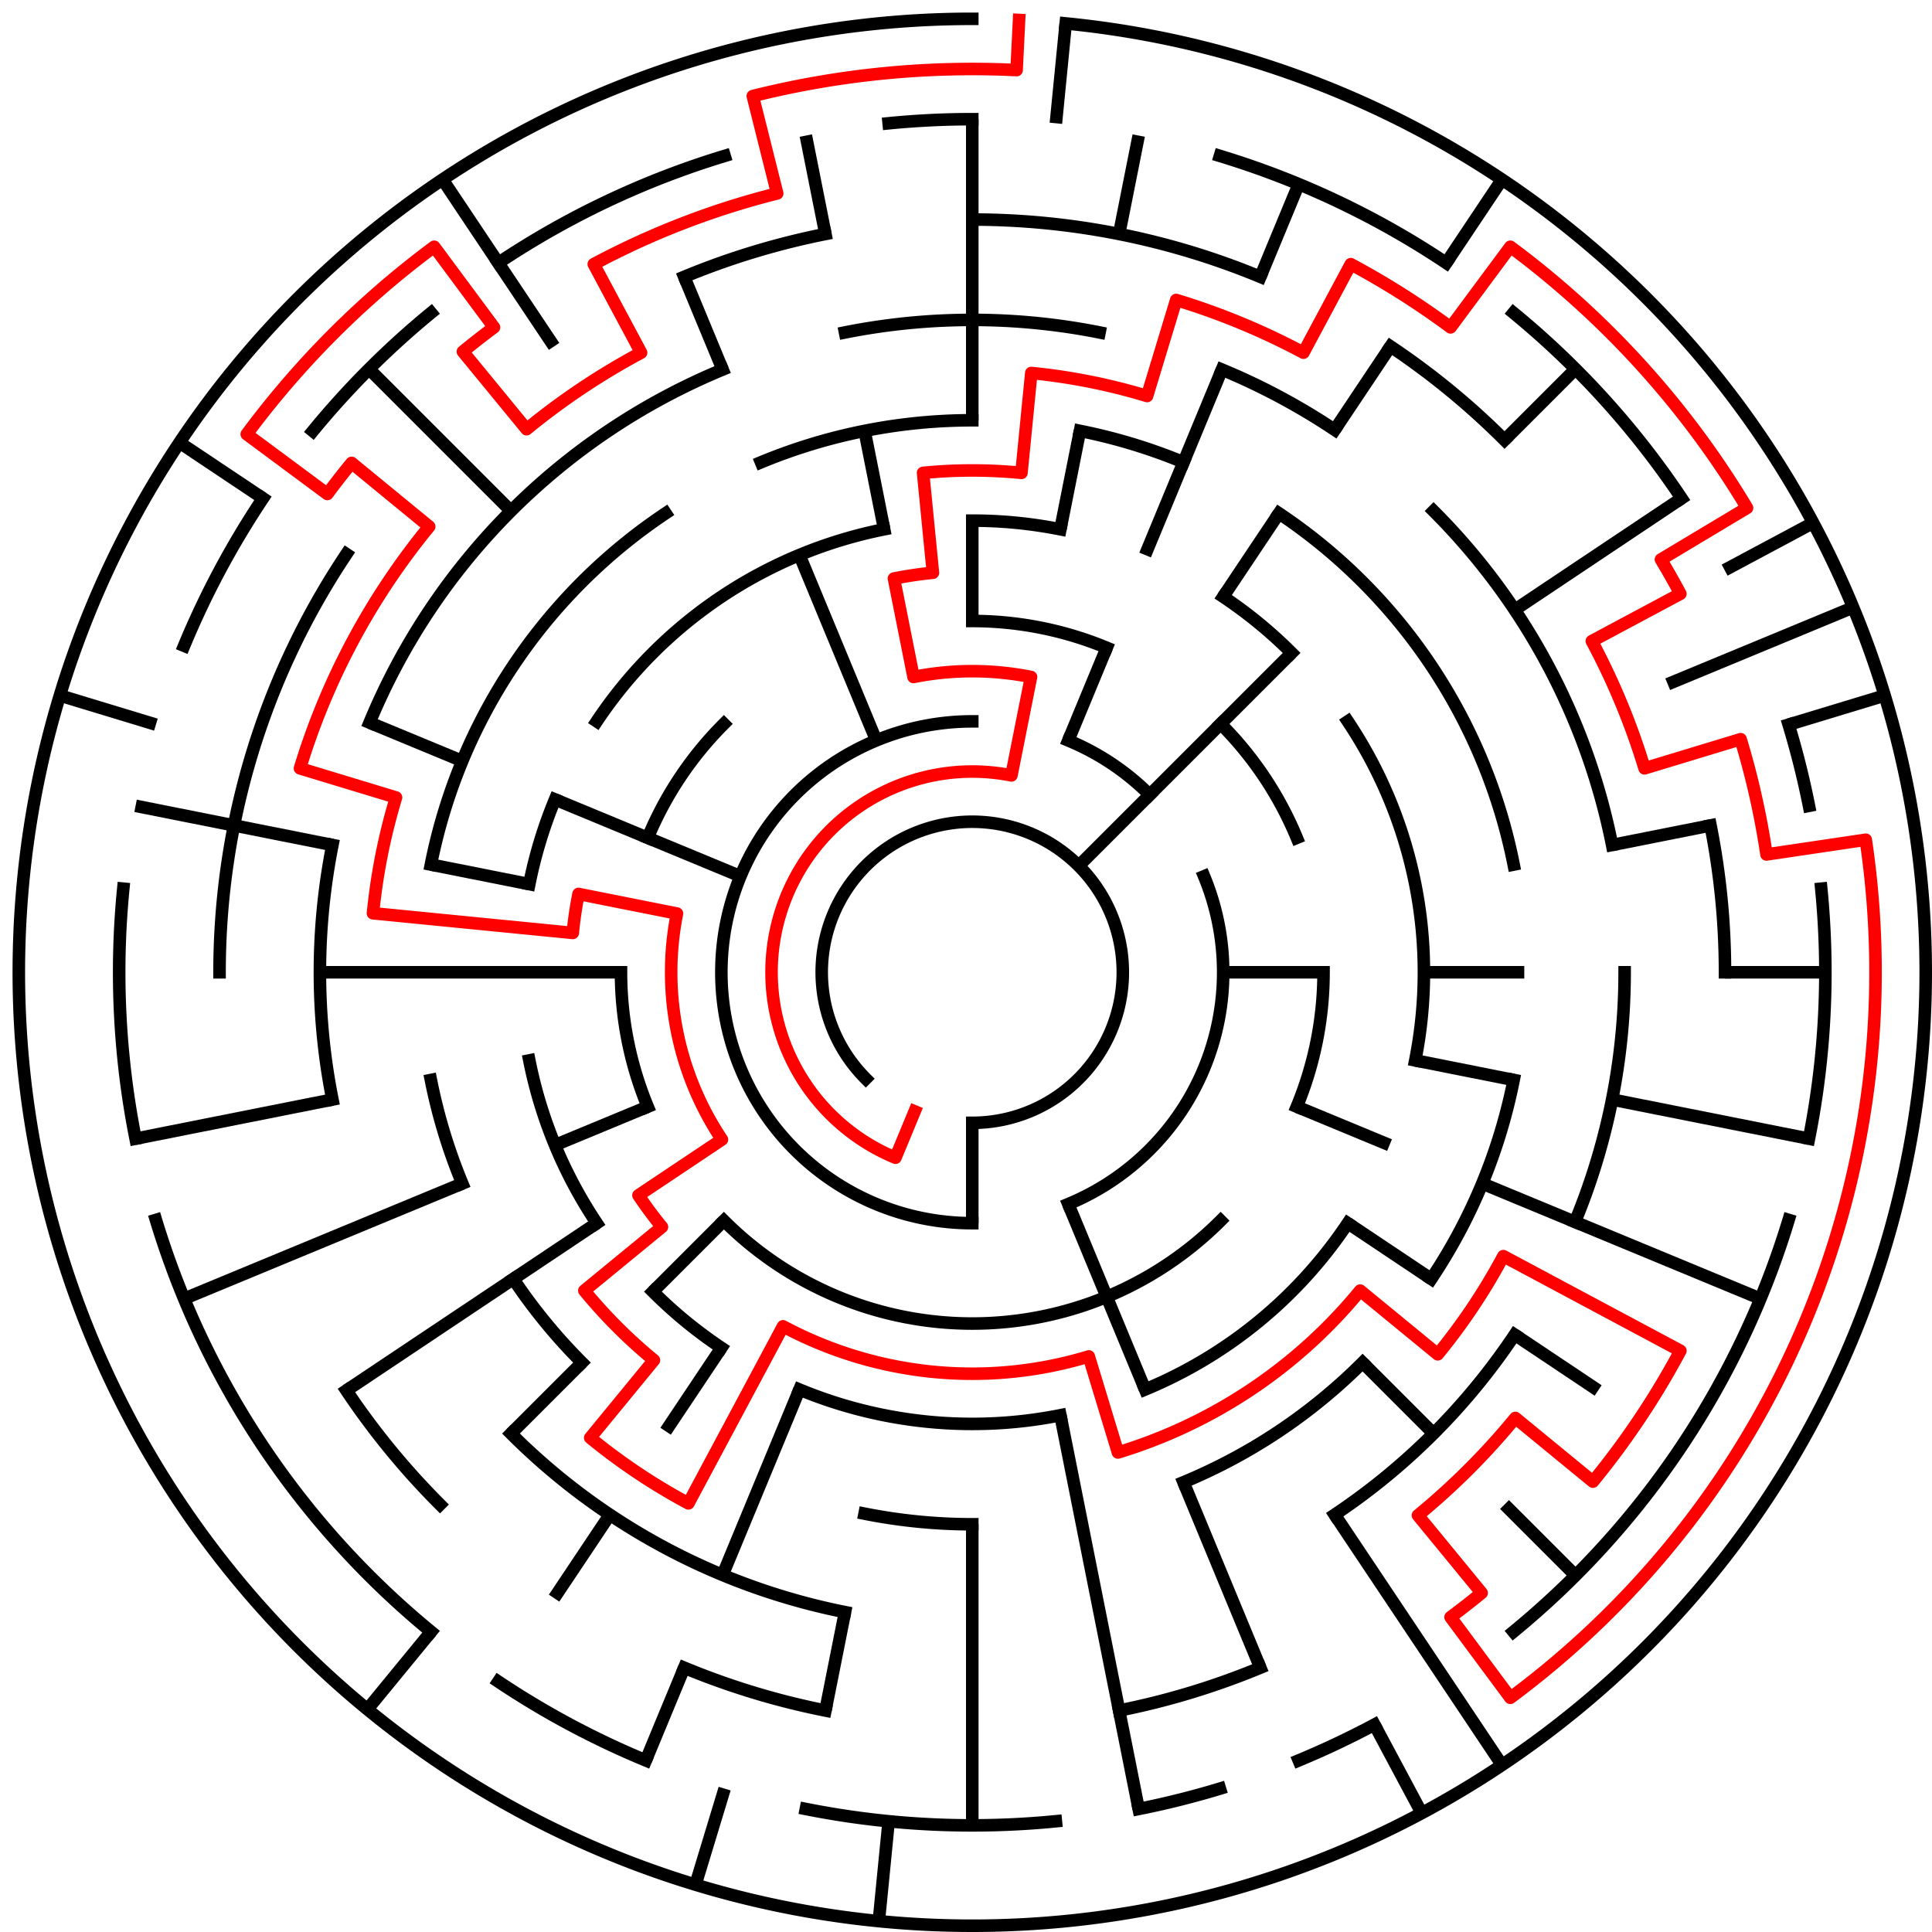 ﻿<?xml version="1.0" encoding="utf-8" standalone="no"?>
<!DOCTYPE svg PUBLIC "-//W3C//DTD SVG 1.1//EN" "http://www.w3.org/Graphics/SVG/1.1/DTD/svg11.dtd">
<svg width="308" height="308" version="1.1" xmlns="http://www.w3.org/2000/svg">
  <title>19 cells diameter theta maze</title>
  <g fill="none" stroke="#000000" stroke-width="2" stroke-linecap="square">
    <path d="M 138.029,171.971 A 24,24 0 1,1 155,179" />
    <path d="M 155,195 A 40,40 0 0,1 155,115" />
    <path d="M 170.307,118.045 A 40,40 0 0,1 183.284,126.716" />
    <path d="M 191.955,139.693 A 40,40 0 0,1 170.307,191.955" />
    <path d="M 155,99 A 56,56 0 0,1 176.43,103.263" />
    <path d="M 194.598,115.402 A 56,56 0 0,1 206.737,133.57" />
    <path d="M 211,155 A 56,56 0 0,1 206.737,176.43" />
    <path d="M 194.598,194.598 A 56,56 0 0,1 115.402,194.598" />
    <path d="M 103.263,176.43 A 56,56 0 0,1 99,155" />
    <path d="M 103.263,133.57 A 56,56 0 0,1 115.402,115.402" />
    <path d="M 155,83 A 72,72 0 0,1 169.047,84.383" />
    <path d="M 195.001,95.134 A 72,72 0 0,1 205.912,104.088" />
    <path d="M 214.866,114.999 A 72,72 0 0,1 225.617,169.047" />
    <path d="M 214.866,195.001 A 72,72 0 0,1 182.553,221.519" />
    <path d="M 169.047,225.617 A 72,72 0 0,1 127.447,221.519" />
    <path d="M 114.999,214.866 A 72,72 0 0,1 104.088,205.912" />
    <path d="M 95.134,195.001 A 72,72 0 0,1 84.383,169.047" />
    <path d="M 84.383,140.953 A 72,72 0 0,1 88.481,127.447" />
    <path d="M 95.134,114.999 A 72,72 0 0,1 140.953,84.383" />
    <path d="M 121.324,73.699 A 88,88 0 0,1 155,67" />
    <path d="M 172.168,68.691 A 88,88 0 0,1 188.676,73.699" />
    <path d="M 203.89,81.831 A 88,88 0 0,1 241.309,137.832" />
    <path d="M 241.309,172.168 A 88,88 0 0,1 228.169,203.89" />
    <path d="M 217.225,217.225 A 88,88 0 0,1 188.676,236.301" />
    <path d="M 155,243 A 88,88 0 0,1 137.832,241.309" />
    <path d="M 92.775,217.225 A 88,88 0 0,1 81.831,203.89" />
    <path d="M 73.699,188.676 A 88,88 0 0,1 68.691,172.168" />
    <path d="M 68.691,137.832 A 88,88 0 0,1 106.11,81.831" />
    <path d="M 134.711,52.998 A 104,104 0 0,1 175.289,52.998" />
    <path d="M 194.799,58.917 A 104,104 0 0,1 212.779,68.527" />
    <path d="M 228.539,81.461 A 104,104 0 0,1 257.002,134.711" />
    <path d="M 259,155 A 104,104 0 0,1 251.083,194.799" />
    <path d="M 241.473,212.779 A 104,104 0 0,1 212.779,241.473" />
    <path d="M 134.711,257.002 A 104,104 0 0,1 81.461,228.539" />
    <path d="M 52.998,175.289 A 104,104 0 0,1 52.998,134.711" />
    <path d="M 58.917,115.201 A 104,104 0 0,1 115.201,58.917" />
    <path d="M 155,35 A 120,120 0 0,1 200.922,44.134" />
    <path d="M 221.668,55.224 A 120,120 0 0,1 239.853,70.147" />
    <path d="M 272.694,131.589 A 120,120 0 0,1 275,155" />
    <path d="M 200.922,265.866 A 120,120 0 0,1 178.411,272.694" />
    <path d="M 131.589,272.694 A 120,120 0 0,1 109.078,265.866" />
    <path d="M 70.147,239.853 A 120,120 0 0,1 55.224,221.668" />
    <path d="M 35,155 A 120,120 0 0,1 55.224,88.332" />
    <path d="M 109.078,44.134 A 120,120 0 0,1 131.589,37.306" />
    <path d="M 141.67,19.655 A 136,136 0 0,1 155,19" />
    <path d="M 194.479,24.856 A 136,136 0 0,1 230.558,41.92" />
    <path d="M 241.277,49.871 A 136,136 0 0,1 268.08,79.442" />
    <path d="M 285.144,115.521 A 136,136 0 0,1 288.387,128.468" />
    <path d="M 290.345,141.67 A 136,136 0 0,1 288.387,181.532" />
    <path d="M 285.144,194.479 A 136,136 0 0,1 241.277,260.129" />
    <path d="M 219.11,274.941 A 136,136 0 0,1 207.045,280.648" />
    <path d="M 194.479,285.144 A 136,136 0 0,1 181.532,288.387" />
    <path d="M 168.33,290.345 A 136,136 0 0,1 128.468,288.387" />
    <path d="M 102.955,280.648 A 136,136 0 0,1 79.442,268.08" />
    <path d="M 68.723,260.129 A 136,136 0 0,1 24.856,194.479" />
    <path d="M 21.613,181.532 A 136,136 0 0,1 19.655,141.67" />
    <path d="M 29.352,102.955 A 136,136 0 0,1 41.92,79.442" />
    <path d="M 49.871,68.723 A 136,136 0 0,1 68.723,49.871" />
    <path d="M 79.442,41.92 A 136,136 0 0,1 115.521,24.856" />
    <path d="M 169.899,3.732 A 152,152 0 1,1 155,3" />
  </g>
  <g fill="none" stroke="#000000" stroke-width="2" stroke-linecap="butt">
    <line x1="155" y1="19" x2="155" y2="67" />
    <line x1="155" y1="83" x2="155" y2="99" />
    <line x1="169.899" y1="3.732" x2="168.33" y2="19.655" />
    <line x1="181.532" y1="21.613" x2="178.411" y2="37.306" />
    <line x1="172.168" y1="68.691" x2="169.047" y2="84.383" />
    <line x1="207.045" y1="29.352" x2="200.922" y2="44.134" />
    <line x1="194.799" y1="58.917" x2="182.553" y2="88.481" />
    <line x1="176.43" y1="103.263" x2="170.307" y2="118.045" />
    <line x1="239.447" y1="28.617" x2="230.558" y2="41.92" />
    <line x1="221.668" y1="55.224" x2="212.779" y2="68.527" />
    <line x1="203.89" y1="81.831" x2="195.001" y2="95.134" />
    <line x1="251.167" y1="58.833" x2="239.853" y2="70.147" />
    <line x1="205.912" y1="104.088" x2="171.971" y2="138.029" />
    <line x1="268.08" y1="79.442" x2="241.473" y2="97.221" />
    <line x1="289.052" y1="83.348" x2="274.941" y2="90.89" />
    <line x1="295.43" y1="96.832" x2="265.866" y2="109.078" />
    <line x1="300.455" y1="110.877" x2="285.144" y2="115.521" />
    <line x1="272.694" y1="131.589" x2="257.002" y2="134.711" />
    <line x1="291" y1="155" x2="275" y2="155" />
    <line x1="243" y1="155" x2="227" y2="155" />
    <line x1="211" y1="155" x2="195" y2="155" />
    <line x1="288.387" y1="181.532" x2="257.002" y2="175.289" />
    <line x1="241.309" y1="172.168" x2="225.617" y2="169.047" />
    <line x1="280.648" y1="207.045" x2="236.301" y2="188.676" />
    <line x1="221.519" y1="182.553" x2="206.737" y2="176.43" />
    <line x1="254.776" y1="221.668" x2="241.473" y2="212.779" />
    <line x1="228.169" y1="203.89" x2="214.866" y2="195.001" />
    <line x1="251.167" y1="251.167" x2="239.853" y2="239.853" />
    <line x1="228.539" y1="228.539" x2="217.225" y2="217.225" />
    <line x1="239.447" y1="281.383" x2="212.779" y2="241.473" />
    <line x1="226.652" y1="289.052" x2="219.11" y2="274.941" />
    <line x1="200.922" y1="265.866" x2="188.676" y2="236.301" />
    <line x1="182.553" y1="221.519" x2="170.307" y2="191.955" />
    <line x1="181.532" y1="288.387" x2="169.047" y2="225.617" />
    <line x1="155" y1="291" x2="155" y2="243" />
    <line x1="155" y1="195" x2="155" y2="179" />
    <line x1="140.101" y1="306.268" x2="141.67" y2="290.345" />
    <line x1="131.589" y1="272.694" x2="134.711" y2="257.002" />
    <line x1="110.877" y1="300.455" x2="115.521" y2="285.144" />
    <line x1="102.955" y1="280.648" x2="109.078" y2="265.866" />
    <line x1="115.201" y1="251.083" x2="127.447" y2="221.519" />
    <line x1="88.332" y1="254.776" x2="97.221" y2="241.473" />
    <line x1="106.11" y1="228.169" x2="114.999" y2="214.866" />
    <line x1="58.572" y1="272.498" x2="68.723" y2="260.129" />
    <line x1="81.461" y1="228.539" x2="92.775" y2="217.225" />
    <line x1="104.088" y1="205.912" x2="115.402" y2="194.598" />
    <line x1="55.224" y1="221.668" x2="95.134" y2="195.001" />
    <line x1="29.352" y1="207.045" x2="73.699" y2="188.676" />
    <line x1="88.481" y1="182.553" x2="103.263" y2="176.43" />
    <line x1="21.613" y1="181.532" x2="52.998" y2="175.289" />
    <line x1="51" y1="155" x2="99" y2="155" />
    <line x1="21.613" y1="128.468" x2="52.998" y2="134.711" />
    <line x1="68.691" y1="137.832" x2="84.383" y2="140.953" />
    <line x1="9.545" y1="110.877" x2="24.856" y2="115.521" />
    <line x1="58.917" y1="115.201" x2="73.699" y2="121.324" />
    <line x1="88.481" y1="127.447" x2="118.045" y2="139.693" />
    <line x1="28.617" y1="70.553" x2="41.92" y2="79.442" />
    <line x1="58.833" y1="58.833" x2="81.461" y2="81.461" />
    <line x1="70.553" y1="28.617" x2="88.332" y2="55.224" />
    <line x1="109.078" y1="44.134" x2="115.201" y2="58.917" />
    <line x1="127.447" y1="88.481" x2="139.693" y2="118.045" />
    <line x1="128.468" y1="21.613" x2="131.589" y2="37.306" />
    <line x1="137.832" y1="68.691" x2="140.953" y2="84.383" />
  </g>
  <path fill="none" stroke="#ff0000" stroke-width="2" stroke-linecap="square" stroke-linejoin="round" d="M 162.458,3.183 L 162.066,11.173 A 144,144 0 0,0 120.011,15.315 L 123.899,30.836 A 128,128 0 0,0 94.661,42.114 L 102.204,56.225 A 112,112 0 0,0 83.948,68.423 L 73.798,56.055 A 128,128 0 0,1 78.75,52.189 L 69.219,39.338 A 144,144 0 0,0 39.338,69.219 L 52.189,78.75 A 128,128 0 0,1 56.055,73.798 L 68.423,83.948 A 112,112 0 0,0 47.823,122.488 L 63.134,127.133 A 96,96 0 0,0 59.462,145.59 L 91.308,148.727 A 64,64 0 0,1 92.23,142.514 L 107.922,145.636 A 48,48 0 0,0 115.089,181.667 L 101.786,190.556 A 64,64 0 0,0 105.527,195.601 L 93.159,205.751 A 80,80 0 0,0 104.249,216.841 L 94.098,229.209 A 96,96 0 0,0 109.746,239.664 L 124.831,211.443 A 64,64 0 0,0 173.578,216.244 L 178.223,231.555 A 80,80 0 0,0 216.841,205.751 L 229.209,215.902 A 96,96 0 0,0 239.664,200.254 L 267.886,215.339 A 128,128 0 0,1 253.945,236.202 L 241.577,226.052 A 112,112 0 0,1 226.052,241.577 L 236.202,253.945 A 128,128 0 0,1 231.25,257.811 L 240.781,270.662 A 144,144 0 0,0 297.441,133.871 L 281.615,136.218 A 128,128 0 0,0 277.488,117.844 L 262.177,122.488 A 112,112 0 0,0 253.775,102.204 L 267.886,94.661 A 128,128 0 0,0 264.789,89.195 L 278.513,80.969 A 144,144 0 0,0 240.781,39.338 L 231.25,52.189 A 128,128 0 0,0 215.339,42.114 L 207.796,56.225 A 112,112 0 0,0 187.512,47.823 L 182.867,63.134 A 96,96 0 0,0 164.41,59.462 L 162.841,75.385 A 80,80 0 0,0 147.159,75.385 L 148.727,91.308 A 64,64 0 0,0 142.514,92.23 L 145.636,107.922 A 48,48 0 0,1 164.364,107.922 L 161.243,123.615 A 32,32 0 0,0 142.754,184.564 L 145.816,177.173" />
  <type>Circular</type>
</svg>